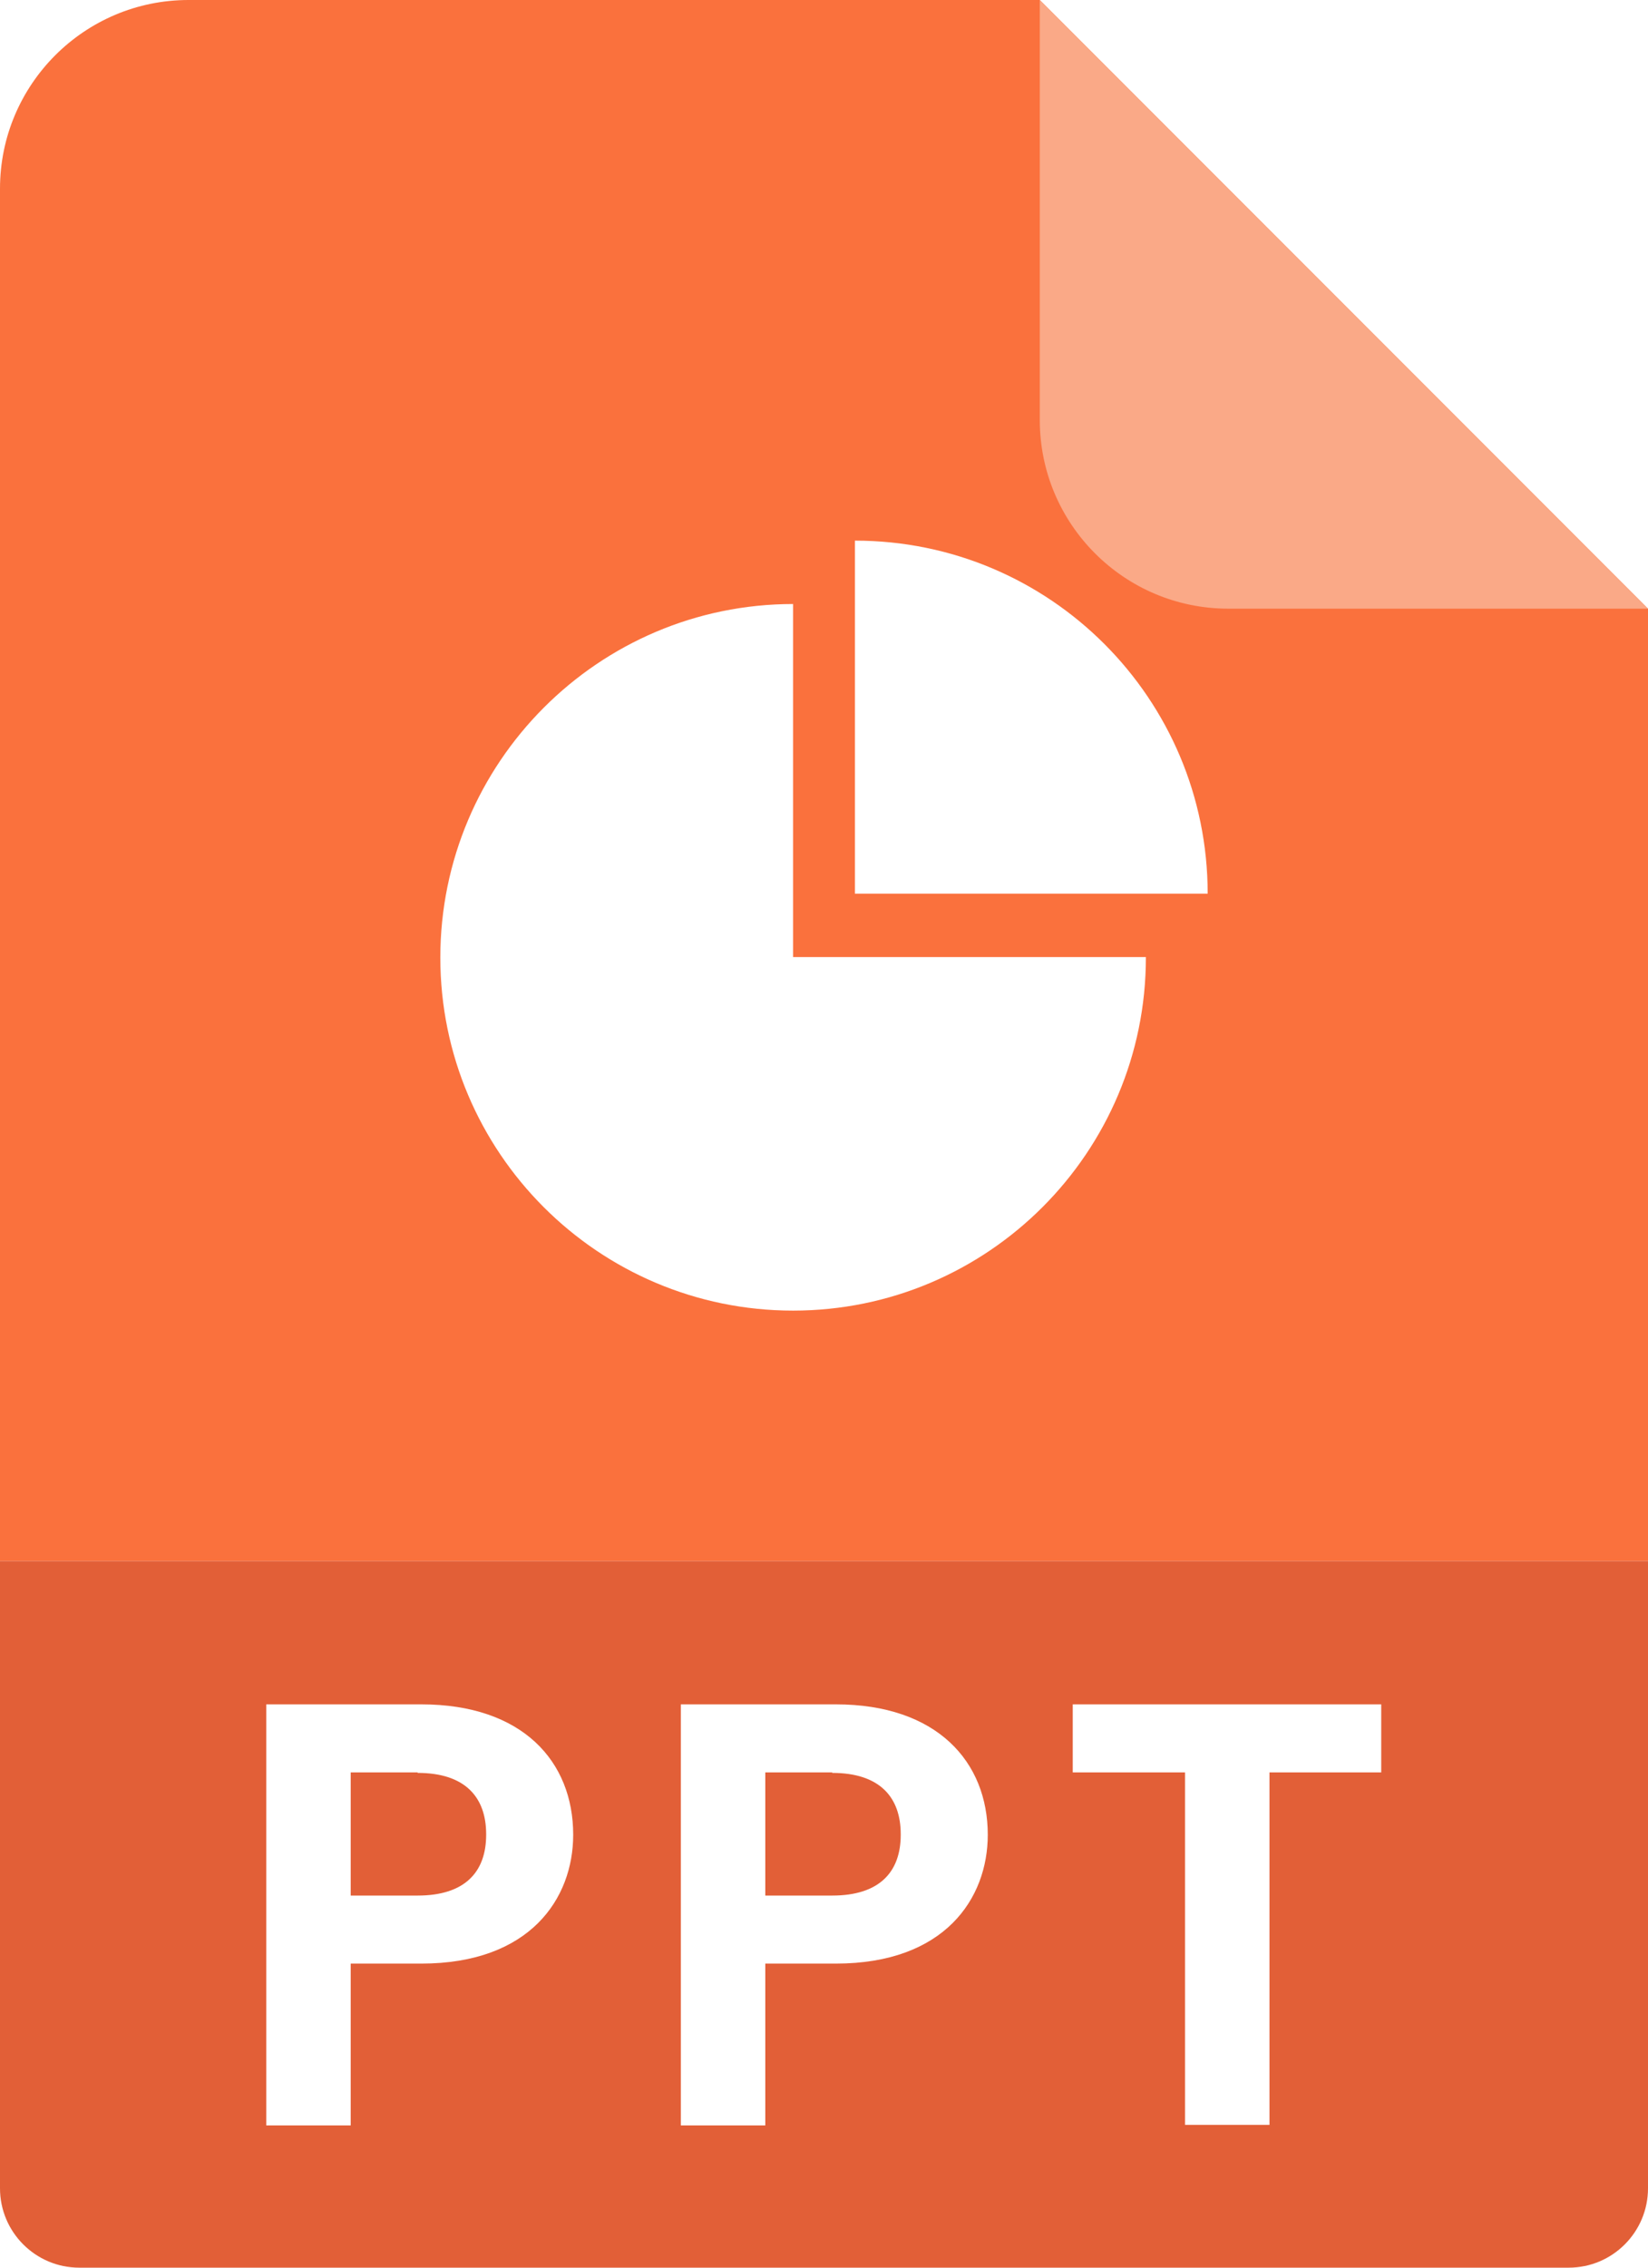 <svg xmlns="http://www.w3.org/2000/svg" viewBox="0 0 32 44">

  <path fill="#fa713d"
    d="M20.19,0H3.66C1.64,0,0,1.64,0,3.66V30.29H32V11.81L20.19,0Zm2.06,18.58c0,3.78-3.07,6.85-6.85,6.85s-6.85-3.07-6.85-6.85,3.07-6.86,6.85-6.86v6.85h6.85Zm-5.65-1.24v-6.85c3.79,0,6.85,3.07,6.85,6.85h-6.85Z" />
  <path fill="#e25f37"
    d="M8.11,34.39h-1.3v2.38h1.3c.92,0,1.33-.46,1.33-1.18s-.41-1.19-1.33-1.19Zm8.05,0h-1.3v2.38h1.3c.92,0,1.33-.46,1.33-1.18s-.41-1.19-1.33-1.19Zm0,0h-1.3v2.38h1.3c.92,0,1.33-.46,1.33-1.18s-.41-1.19-1.33-1.19Zm-8.05,0h-1.3v2.38h1.3c.92,0,1.33-.46,1.33-1.18s-.41-1.19-1.33-1.19ZM0,30.29v12.17c0,.85,.69,1.54,1.54,1.54H30.46c.85,0,1.54-.69,1.54-1.54v-12.17H0Zm8.18,7.81h-1.37v3.14h-1.64v-8.17h3.01c1.97,0,2.95,1.11,2.95,2.53,0,1.24-.84,2.5-2.95,2.5Zm8.05,0h-1.37v3.14h-1.64v-8.17h3.01c1.96,0,2.95,1.11,2.95,2.53,0,1.24-.84,2.5-2.95,2.5Zm10.6-3.71h-2.18v6.84h-1.64v-6.84h-2.18v-1.32h5.99v1.32Zm-10.67,.01h-1.3v2.38h1.3c.92,0,1.33-.46,1.33-1.18s-.41-1.19-1.33-1.19Zm-8.05,0h-1.3v2.38h1.3c.92,0,1.33-.46,1.33-1.18s-.41-1.19-1.33-1.19Zm8.05,0h-1.3v2.38h1.3c.92,0,1.33-.46,1.33-1.18s-.41-1.19-1.33-1.19Zm0,0h-1.3v2.38h1.3c.92,0,1.33-.46,1.33-1.18s-.41-1.19-1.33-1.19Z" />
  <path fill="#faa987" d="M32,11.81h-8.15c-2.02,0-3.66-1.64-3.66-3.66V0l11.81,11.81Z" />
</svg>